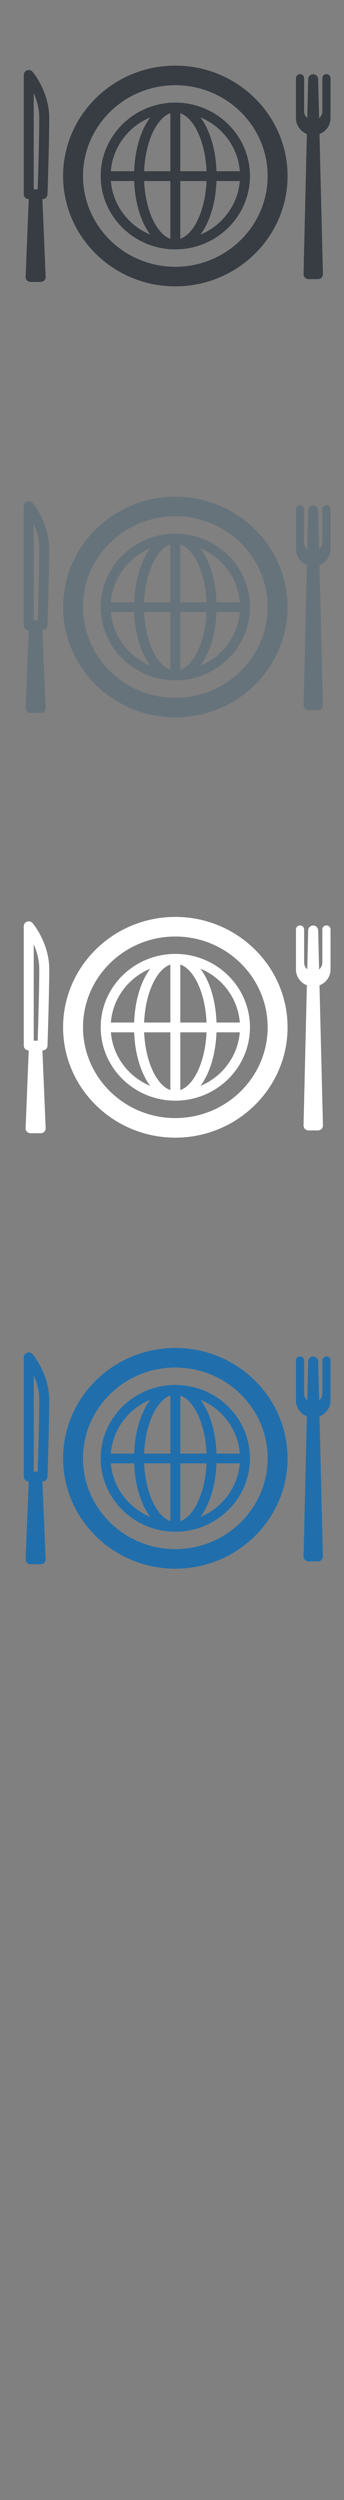 <?xml version="1.0" encoding="UTF-8" standalone="no"?>
<svg width="32px" height="232px" viewBox="0 0 32 232" version="1.1" xmlns="http://www.w3.org/2000/svg" xmlns:xlink="http://www.w3.org/1999/xlink" xmlns:sketch="http://www.bohemiancoding.com/sketch/ns">
    <rect x="0" y="0" width="32" height="232" fill="#808080" stroke="none"/>
    <!-- Generator: Sketch 3.0 (7574) - http://www.bohemiancoding.com/sketch -->
    <title>world-food</title>
    <description>Created with Sketch.</description>
    <defs></defs>
    <g id="Gold-destinations" stroke="none" stroke-width="1" fill="none" fill-rule="evenodd" sketch:type="MSPage">
        <g id="Slices" sketch:type="MSLayerGroup" transform="translate(-480, 0)"></g>
        <g id="Interests-Icons" sketch:type="MSLayerGroup" transform="translate(-474, -1)">
            <g id="World-food" transform="translate(476, 126)" fill="#206FAC" sketch:type="MSShapeGroup">
                <path d="M28.366,0.879 C28.156,0.879 27.986,1.046 27.986,1.253 L27.986,4.326 C27.986,4.581 27.868,4.81 27.684,4.963 L27.594,1.332 C27.587,1.085 27.383,0.887 27.131,0.887 C26.88,0.887 26.673,1.085 26.668,1.332 L26.583,4.952 C26.404,4.798 26.291,4.576 26.291,4.326 L26.291,1.253 C26.291,1.046 26.121,0.879 25.912,0.879 C25.702,0.879 25.532,1.046 25.532,1.253 L25.532,4.97 C25.532,5.635 25.953,6.202 26.546,6.435 L26.237,19.439 C26.235,19.56 26.282,19.679 26.369,19.766 C26.456,19.854 26.576,19.903 26.7,19.903 L27.579,19.903 C27.835,19.903 28.042,19.7 28.042,19.449 C28.042,19.432 28.041,19.415 28.039,19.397 L27.72,6.439 C28.32,6.21 28.747,5.639 28.747,4.97 L28.747,1.253 C28.747,1.046 28.576,0.879 28.366,0.879" id="Fill-1"></path>
                <path d="M0.516,0.528 C0.332,0.592 0.211,0.763 0.211,0.955 L0.211,12.028 C0.211,12.278 0.417,12.48 0.673,12.481 L0.382,19.694 C0.376,19.817 0.422,19.937 0.51,20.026 C0.597,20.115 0.717,20.165 0.844,20.165 L1.784,20.165 L1.787,20.165 C2.041,20.165 2.25,19.962 2.25,19.711 C2.25,19.691 2.248,19.67 2.245,19.651 L1.944,12.481 L1.954,12.481 C2.203,12.481 2.409,12.287 2.417,12.042 C2.419,11.994 2.58,7.231 2.58,4.952 C2.58,2.517 1.093,0.738 1.03,0.664 C0.905,0.517 0.699,0.463 0.516,0.528 L0.516,0.528 Z M1.608,7.935 C1.574,9.404 1.529,10.866 1.507,11.573 L1.136,11.573 L1.136,2.624 C1.413,3.249 1.653,4.052 1.653,4.952 C1.653,5.745 1.634,6.843 1.608,7.935 L1.608,7.935 Z" id="Fill-2"></path>
                <path d="M14.31,3.522 C10.483,3.522 7.368,6.578 7.368,10.333 C7.368,14.088 10.483,17.143 14.31,17.143 C18.132,17.143 21.242,14.098 21.251,10.35 L21.251,10.346 L21.251,10.344 L21.251,10.333 C21.251,6.578 18.138,3.522 14.31,3.522 L14.31,3.522 Z M20.308,9.892 L18.14,9.892 C18.069,7.831 17.505,6.046 16.646,4.894 C18.675,5.736 20.137,7.641 20.308,9.892 L20.308,9.892 Z M13.848,4.51 L13.848,9.892 L11.407,9.892 C11.511,7.202 12.549,4.951 13.848,4.51 L13.848,4.51 Z M13.848,10.8 L13.848,16.156 C12.554,15.717 11.518,13.478 11.408,10.8 L13.848,10.8 L13.848,10.8 Z M14.772,16.156 L14.772,10.8 L17.212,10.8 C17.102,13.478 16.067,15.717 14.772,16.156 L14.772,16.156 Z M14.772,9.892 L14.772,4.51 C16.07,4.951 17.109,7.202 17.213,9.892 L14.772,9.892 L14.772,9.892 Z M11.974,4.894 C11.116,6.046 10.55,7.831 10.481,9.892 L8.312,9.892 C8.483,7.641 9.945,5.736 11.974,4.894 L11.974,4.894 Z M8.315,10.8 L10.481,10.8 C10.556,12.849 11.119,14.625 11.974,15.772 C9.953,14.933 8.495,13.04 8.315,10.8 L8.315,10.8 Z M16.646,15.772 C17.5,14.625 18.064,12.849 18.138,10.8 L20.306,10.8 C20.125,13.04 18.667,14.933 16.646,15.772 L16.646,15.772 Z" id="Fill-3"></path>
                <path d="M14.31,0.089 C8.553,0.089 3.869,4.685 3.869,10.333 C3.869,15.981 8.553,20.575 14.31,20.575 C20.067,20.575 24.75,15.981 24.75,10.333 C24.75,4.685 20.067,0.089 14.31,0.089 L14.31,0.089 Z M14.31,18.758 C9.574,18.758 5.721,14.978 5.721,10.333 C5.721,5.686 9.574,1.908 14.31,1.908 C19.045,1.908 22.898,5.686 22.898,10.333 C22.898,14.978 19.045,18.758 14.31,18.758 L14.31,18.758 Z" id="Fill-4"></path>
            </g>
            <g id="World-food-2" transform="translate(476, 47)" fill="#67737B" sketch:type="MSShapeGroup">
                <path d="M28.366,0.879 C28.156,0.879 27.986,1.046 27.986,1.253 L27.986,4.326 C27.986,4.581 27.868,4.81 27.684,4.963 L27.594,1.332 C27.587,1.085 27.383,0.887 27.131,0.887 C26.88,0.887 26.673,1.085 26.668,1.332 L26.583,4.952 C26.404,4.798 26.291,4.576 26.291,4.326 L26.291,1.253 C26.291,1.046 26.121,0.879 25.912,0.879 C25.702,0.879 25.532,1.046 25.532,1.253 L25.532,4.97 C25.532,5.635 25.953,6.202 26.546,6.435 L26.237,19.439 C26.235,19.56 26.282,19.679 26.369,19.766 C26.456,19.854 26.576,19.903 26.7,19.903 L27.579,19.903 C27.835,19.903 28.042,19.7 28.042,19.449 C28.042,19.432 28.041,19.415 28.039,19.397 L27.72,6.439 C28.32,6.21 28.747,5.639 28.747,4.97 L28.747,1.253 C28.747,1.046 28.576,0.879 28.366,0.879" id="Fill-1"></path>
                <path d="M0.516,0.528 C0.332,0.592 0.211,0.763 0.211,0.955 L0.211,12.028 C0.211,12.278 0.417,12.48 0.673,12.481 L0.382,19.694 C0.376,19.817 0.422,19.937 0.51,20.026 C0.597,20.115 0.717,20.165 0.844,20.165 L1.784,20.165 L1.787,20.165 C2.041,20.165 2.25,19.962 2.25,19.711 C2.25,19.691 2.248,19.67 2.245,19.651 L1.944,12.481 L1.954,12.481 C2.203,12.481 2.409,12.287 2.417,12.042 C2.419,11.994 2.58,7.231 2.58,4.952 C2.58,2.517 1.093,0.738 1.03,0.664 C0.905,0.517 0.699,0.463 0.516,0.528 L0.516,0.528 Z M1.608,7.935 C1.574,9.404 1.529,10.866 1.507,11.573 L1.136,11.573 L1.136,2.624 C1.413,3.249 1.653,4.052 1.653,4.952 C1.653,5.745 1.634,6.843 1.608,7.935 L1.608,7.935 Z" id="Fill-2"></path>
                <path d="M14.31,3.522 C10.483,3.522 7.368,6.578 7.368,10.333 C7.368,14.088 10.483,17.143 14.31,17.143 C18.132,17.143 21.242,14.098 21.251,10.35 L21.251,10.346 L21.251,10.344 L21.251,10.333 C21.251,6.578 18.138,3.522 14.31,3.522 L14.31,3.522 Z M20.308,9.892 L18.14,9.892 C18.069,7.831 17.505,6.046 16.646,4.894 C18.675,5.736 20.137,7.641 20.308,9.892 L20.308,9.892 Z M13.848,4.51 L13.848,9.892 L11.407,9.892 C11.511,7.202 12.549,4.951 13.848,4.51 L13.848,4.51 Z M13.848,10.8 L13.848,16.156 C12.554,15.717 11.518,13.478 11.408,10.8 L13.848,10.8 L13.848,10.8 Z M14.772,16.156 L14.772,10.8 L17.212,10.8 C17.102,13.478 16.067,15.717 14.772,16.156 L14.772,16.156 Z M14.772,9.892 L14.772,4.51 C16.07,4.951 17.109,7.202 17.213,9.892 L14.772,9.892 L14.772,9.892 Z M11.974,4.894 C11.116,6.046 10.55,7.831 10.481,9.892 L8.312,9.892 C8.483,7.641 9.945,5.736 11.974,4.894 L11.974,4.894 Z M8.315,10.8 L10.481,10.8 C10.556,12.849 11.119,14.625 11.974,15.772 C9.953,14.933 8.495,13.04 8.315,10.8 L8.315,10.8 Z M16.646,15.772 C17.5,14.625 18.064,12.849 18.138,10.8 L20.306,10.8 C20.125,13.04 18.667,14.933 16.646,15.772 L16.646,15.772 Z" id="Fill-3"></path>
                <path d="M14.31,0.089 C8.553,0.089 3.869,4.685 3.869,10.333 C3.869,15.981 8.553,20.575 14.31,20.575 C20.067,20.575 24.75,15.981 24.75,10.333 C24.75,4.685 20.067,0.089 14.31,0.089 L14.31,0.089 Z M14.31,18.758 C9.574,18.758 5.721,14.978 5.721,10.333 C5.721,5.686 9.574,1.908 14.31,1.908 C19.045,1.908 22.898,5.686 22.898,10.333 C22.898,14.978 19.045,18.758 14.31,18.758 L14.31,18.758 Z" id="Fill-4"></path>
            </g>
            <g id="World-food-3" transform="translate(476, 7)" fill="#373D43" sketch:type="MSShapeGroup">
                <path d="M28.366,0.879 C28.156,0.879 27.986,1.046 27.986,1.253 L27.986,4.326 C27.986,4.581 27.868,4.81 27.684,4.963 L27.594,1.332 C27.587,1.085 27.383,0.887 27.131,0.887 C26.88,0.887 26.673,1.085 26.668,1.332 L26.583,4.952 C26.404,4.798 26.291,4.576 26.291,4.326 L26.291,1.253 C26.291,1.046 26.121,0.879 25.912,0.879 C25.702,0.879 25.532,1.046 25.532,1.253 L25.532,4.97 C25.532,5.635 25.953,6.202 26.546,6.435 L26.237,19.439 C26.235,19.56 26.282,19.679 26.369,19.766 C26.456,19.854 26.576,19.903 26.7,19.903 L27.579,19.903 C27.835,19.903 28.042,19.7 28.042,19.449 C28.042,19.432 28.041,19.415 28.039,19.397 L27.72,6.439 C28.32,6.21 28.747,5.639 28.747,4.97 L28.747,1.253 C28.747,1.046 28.576,0.879 28.366,0.879" id="Fill-1"></path>
                <path d="M0.516,0.528 C0.332,0.592 0.211,0.763 0.211,0.955 L0.211,12.028 C0.211,12.278 0.417,12.48 0.673,12.481 L0.382,19.694 C0.376,19.817 0.422,19.937 0.51,20.026 C0.597,20.115 0.717,20.165 0.844,20.165 L1.784,20.165 L1.787,20.165 C2.041,20.165 2.25,19.962 2.25,19.711 C2.25,19.691 2.248,19.67 2.245,19.651 L1.944,12.481 L1.954,12.481 C2.203,12.481 2.409,12.287 2.417,12.042 C2.419,11.994 2.58,7.231 2.58,4.952 C2.58,2.517 1.093,0.738 1.03,0.664 C0.905,0.517 0.699,0.463 0.516,0.528 L0.516,0.528 Z M1.608,7.935 C1.574,9.404 1.529,10.866 1.507,11.573 L1.136,11.573 L1.136,2.624 C1.413,3.249 1.653,4.052 1.653,4.952 C1.653,5.745 1.634,6.843 1.608,7.935 L1.608,7.935 Z" id="Fill-2"></path>
                <path d="M14.31,3.522 C10.483,3.522 7.368,6.578 7.368,10.333 C7.368,14.088 10.483,17.143 14.31,17.143 C18.132,17.143 21.242,14.098 21.251,10.35 L21.251,10.346 L21.251,10.344 L21.251,10.333 C21.251,6.578 18.138,3.522 14.31,3.522 L14.31,3.522 Z M20.308,9.892 L18.14,9.892 C18.069,7.831 17.505,6.046 16.646,4.894 C18.675,5.736 20.137,7.641 20.308,9.892 L20.308,9.892 Z M13.848,4.51 L13.848,9.892 L11.407,9.892 C11.511,7.202 12.549,4.951 13.848,4.51 L13.848,4.51 Z M13.848,10.8 L13.848,16.156 C12.554,15.717 11.518,13.478 11.408,10.8 L13.848,10.8 L13.848,10.8 Z M14.772,16.156 L14.772,10.8 L17.212,10.8 C17.102,13.478 16.067,15.717 14.772,16.156 L14.772,16.156 Z M14.772,9.892 L14.772,4.51 C16.07,4.951 17.109,7.202 17.213,9.892 L14.772,9.892 L14.772,9.892 Z M11.974,4.894 C11.116,6.046 10.55,7.831 10.481,9.892 L8.312,9.892 C8.483,7.641 9.945,5.736 11.974,4.894 L11.974,4.894 Z M8.315,10.8 L10.481,10.8 C10.556,12.849 11.119,14.625 11.974,15.772 C9.953,14.933 8.495,13.04 8.315,10.8 L8.315,10.8 Z M16.646,15.772 C17.5,14.625 18.064,12.849 18.138,10.8 L20.306,10.8 C20.125,13.04 18.667,14.933 16.646,15.772 L16.646,15.772 Z" id="Fill-3"></path>
                <path d="M14.31,0.089 C8.553,0.089 3.869,4.685 3.869,10.333 C3.869,15.981 8.553,20.575 14.31,20.575 C20.067,20.575 24.75,15.981 24.75,10.333 C24.75,4.685 20.067,0.089 14.31,0.089 L14.31,0.089 Z M14.31,18.758 C9.574,18.758 5.721,14.978 5.721,10.333 C5.721,5.686 9.574,1.908 14.31,1.908 C19.045,1.908 22.898,5.686 22.898,10.333 C22.898,14.978 19.045,18.758 14.31,18.758 L14.31,18.758 Z" id="Fill-4"></path>
            </g>
            <g id="World-food-4" transform="translate(476, 86)" fill="#FFFFFF" sketch:type="MSShapeGroup">
                <path d="M28.366,0.879 C28.156,0.879 27.986,1.046 27.986,1.253 L27.986,4.326 C27.986,4.581 27.868,4.81 27.684,4.963 L27.594,1.332 C27.587,1.085 27.383,0.887 27.131,0.887 C26.88,0.887 26.673,1.085 26.668,1.332 L26.583,4.952 C26.404,4.798 26.291,4.576 26.291,4.326 L26.291,1.253 C26.291,1.046 26.121,0.879 25.912,0.879 C25.702,0.879 25.532,1.046 25.532,1.253 L25.532,4.97 C25.532,5.635 25.953,6.202 26.546,6.435 L26.237,19.439 C26.235,19.56 26.282,19.679 26.369,19.766 C26.456,19.854 26.576,19.903 26.7,19.903 L27.579,19.903 C27.835,19.903 28.042,19.7 28.042,19.449 C28.042,19.432 28.041,19.415 28.039,19.397 L27.72,6.439 C28.32,6.21 28.747,5.639 28.747,4.97 L28.747,1.253 C28.747,1.046 28.576,0.879 28.366,0.879" id="Fill-1"></path>
                <path d="M0.516,0.528 C0.332,0.592 0.211,0.763 0.211,0.955 L0.211,12.028 C0.211,12.278 0.417,12.48 0.673,12.481 L0.382,19.694 C0.376,19.817 0.422,19.937 0.51,20.026 C0.597,20.115 0.717,20.165 0.844,20.165 L1.784,20.165 L1.787,20.165 C2.041,20.165 2.25,19.962 2.25,19.711 C2.25,19.691 2.248,19.67 2.245,19.651 L1.944,12.481 L1.954,12.481 C2.203,12.481 2.409,12.287 2.417,12.042 C2.419,11.994 2.58,7.231 2.58,4.952 C2.58,2.517 1.093,0.738 1.03,0.664 C0.905,0.517 0.699,0.463 0.516,0.528 L0.516,0.528 Z M1.608,7.935 C1.574,9.404 1.529,10.866 1.507,11.573 L1.136,11.573 L1.136,2.624 C1.413,3.249 1.653,4.052 1.653,4.952 C1.653,5.745 1.634,6.843 1.608,7.935 L1.608,7.935 Z" id="Fill-2"></path>
                <path d="M14.31,3.522 C10.483,3.522 7.368,6.578 7.368,10.333 C7.368,14.088 10.483,17.143 14.31,17.143 C18.132,17.143 21.242,14.098 21.251,10.35 L21.251,10.346 L21.251,10.344 L21.251,10.333 C21.251,6.578 18.138,3.522 14.31,3.522 L14.31,3.522 Z M20.308,9.892 L18.14,9.892 C18.069,7.831 17.505,6.046 16.646,4.894 C18.675,5.736 20.137,7.641 20.308,9.892 L20.308,9.892 Z M13.848,4.51 L13.848,9.892 L11.407,9.892 C11.511,7.202 12.549,4.951 13.848,4.51 L13.848,4.51 Z M13.848,10.8 L13.848,16.156 C12.554,15.717 11.518,13.478 11.408,10.8 L13.848,10.8 L13.848,10.8 Z M14.772,16.156 L14.772,10.8 L17.212,10.8 C17.102,13.478 16.067,15.717 14.772,16.156 L14.772,16.156 Z M14.772,9.892 L14.772,4.51 C16.07,4.951 17.109,7.202 17.213,9.892 L14.772,9.892 L14.772,9.892 Z M11.974,4.894 C11.116,6.046 10.55,7.831 10.481,9.892 L8.312,9.892 C8.483,7.641 9.945,5.736 11.974,4.894 L11.974,4.894 Z M8.315,10.8 L10.481,10.8 C10.556,12.849 11.119,14.625 11.974,15.772 C9.953,14.933 8.495,13.04 8.315,10.8 L8.315,10.8 Z M16.646,15.772 C17.5,14.625 18.064,12.849 18.138,10.8 L20.306,10.8 C20.125,13.04 18.667,14.933 16.646,15.772 L16.646,15.772 Z" id="Fill-3"></path>
                <path d="M14.31,0.089 C8.553,0.089 3.869,4.685 3.869,10.333 C3.869,15.981 8.553,20.575 14.31,20.575 C20.067,20.575 24.75,15.981 24.75,10.333 C24.75,4.685 20.067,0.089 14.31,0.089 L14.31,0.089 Z M14.31,18.758 C9.574,18.758 5.721,14.978 5.721,10.333 C5.721,5.686 9.574,1.908 14.31,1.908 C19.045,1.908 22.898,5.686 22.898,10.333 C22.898,14.978 19.045,18.758 14.31,18.758 L14.31,18.758 Z" id="Fill-4"></path>
            </g>
        </g>
    </g>
</svg>